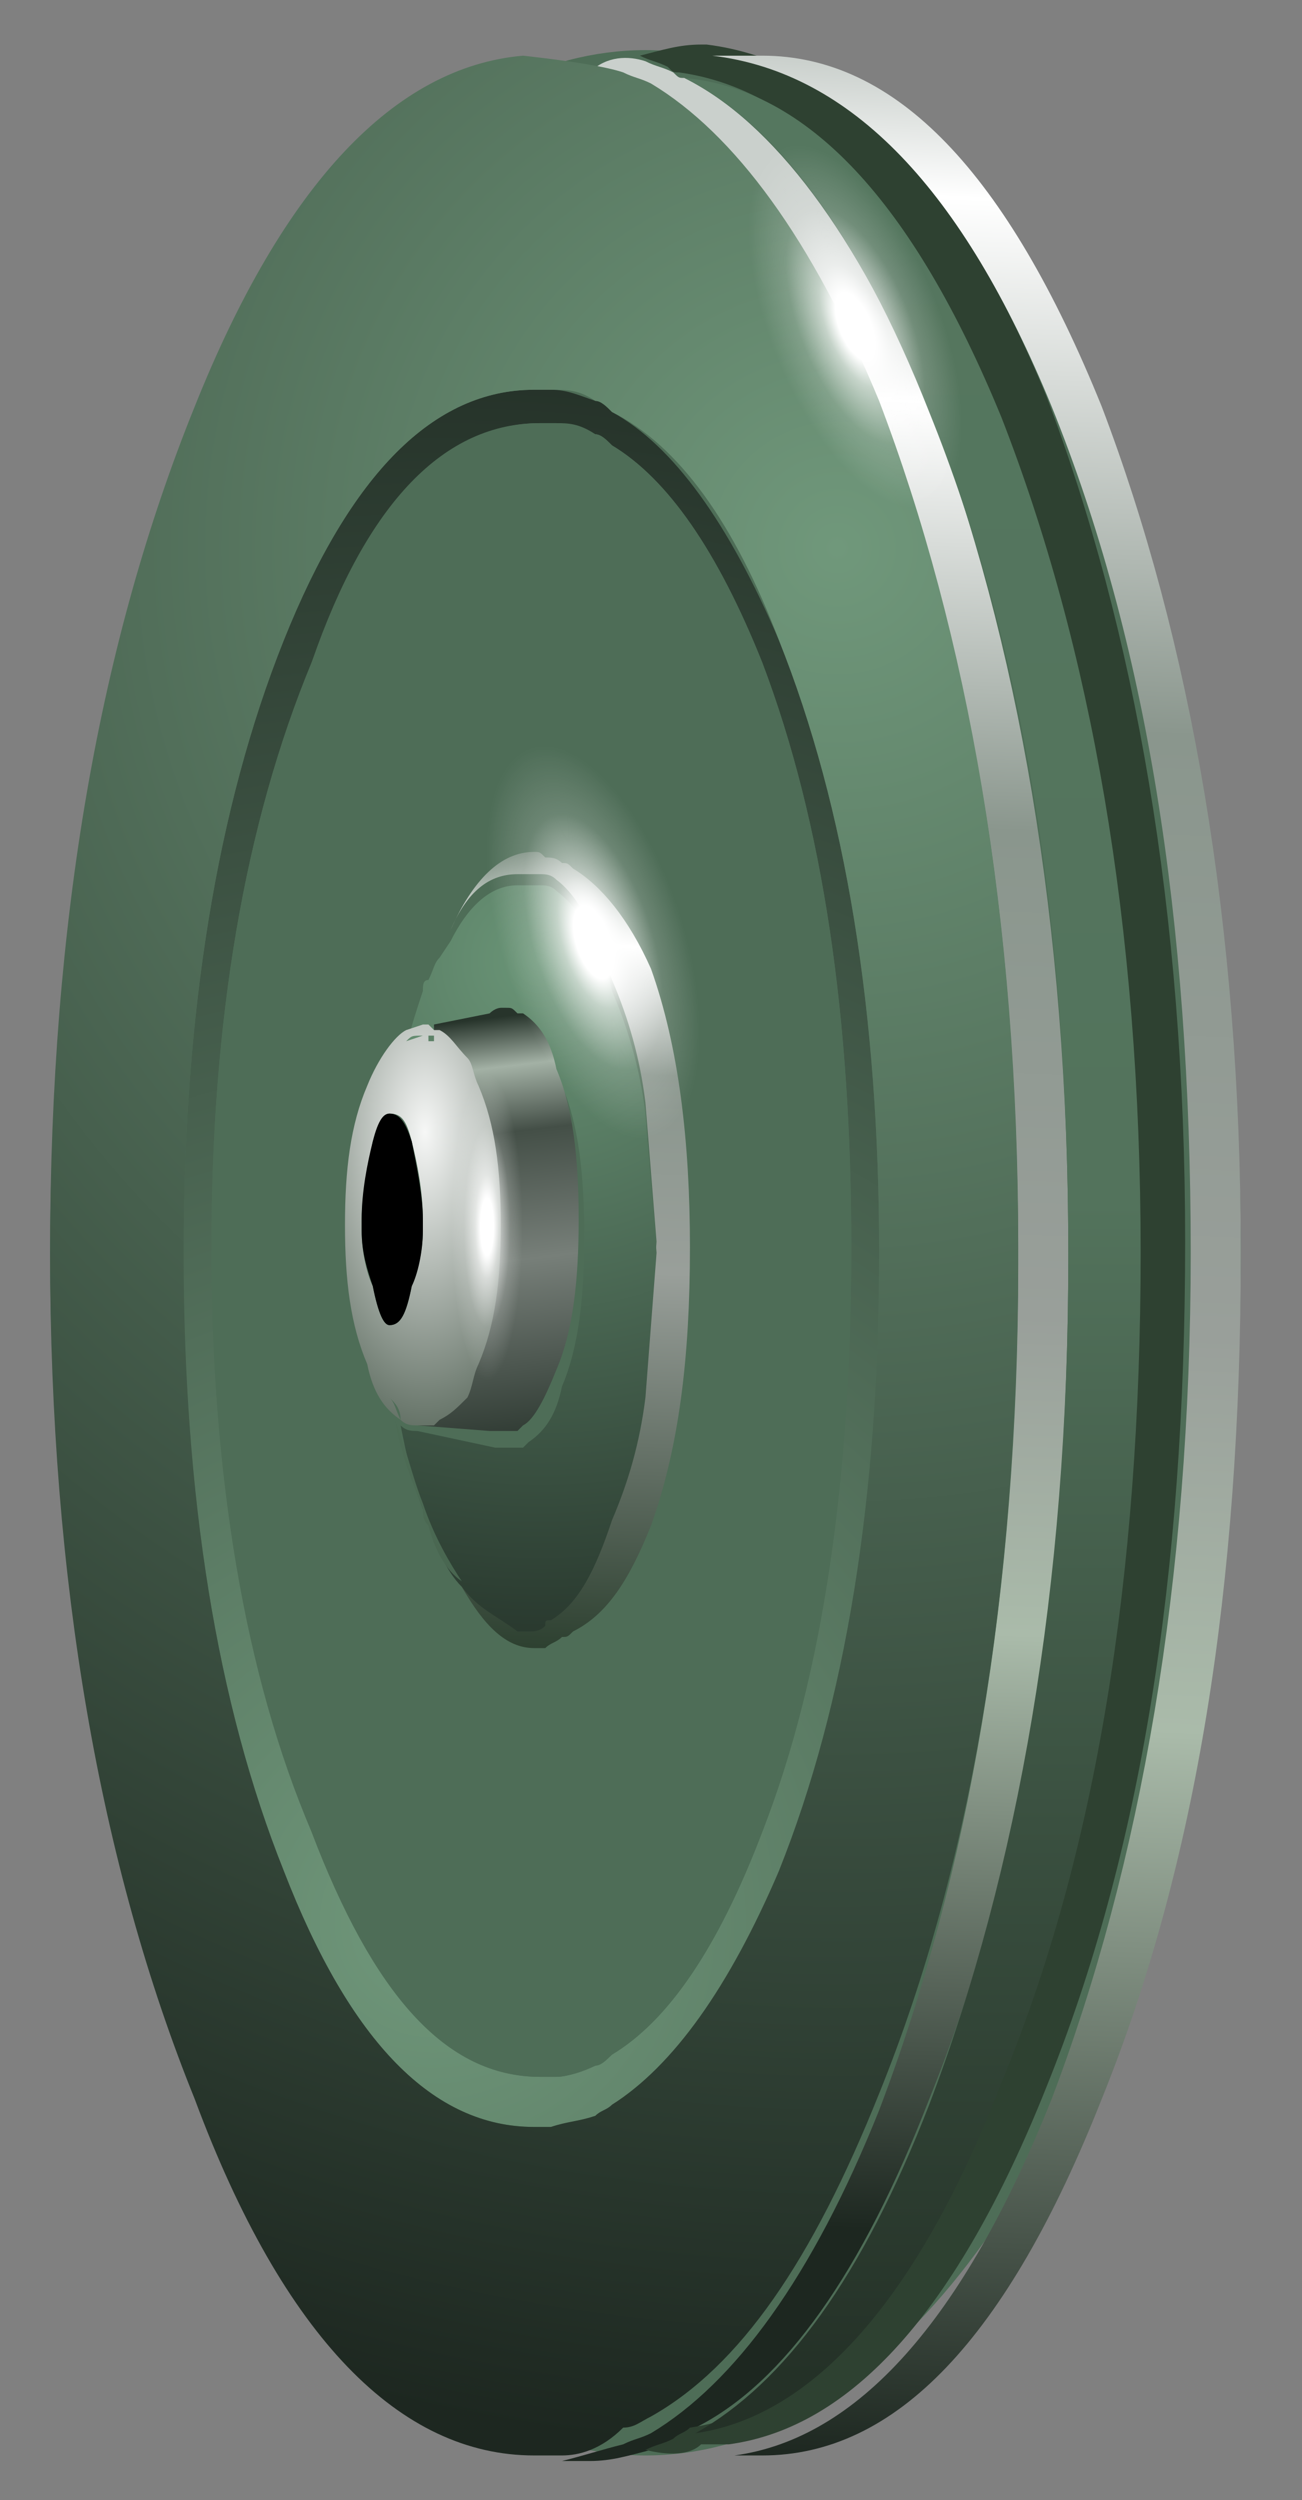 <?xml version="1.0" encoding="utf-8"?>
<!-- Generator: Adobe Illustrator 16.0.0, SVG Export Plug-In . SVG Version: 6.00 Build 0)  -->
<!DOCTYPE svg PUBLIC "-//W3C//DTD SVG 1.1//EN" "http://www.w3.org/Graphics/SVG/1.1/DTD/svg11.dtd">
<svg version="1.1" id="Layer_1" xmlns="http://www.w3.org/2000/svg" xmlns:xlink="http://www.w3.org/1999/xlink" x="0px" y="0px"
	 width="23.4px" height="44.9px" viewBox="656 188.9 23.4 44.9" enable-background="new 656 188.9 23.4 44.9" xml:space="preserve">
<rect x="656" y="188.9" width="23.4" height="44.9" fill="#808080" stroke="none"/>
<g id="Layer_4_1_">
	<g id="Layer_5">
		
			<radialGradient id="SVGID_1_" cx="272.366" cy="355.148" r="16.929" gradientTransform="matrix(1.098 0 0 0.987 368.69 -139.046)" gradientUnits="userSpaceOnUse">
			<stop  offset="0" style="stop-color:#4E6D57"/>
			<stop  offset="1" style="stop-color:#4E6D57"/>
		</radialGradient>
		<ellipse fill="url(#SVGID_1_)" cx="667.6" cy="211.4" rx="10.7" ry="21.6"/>
	</g>
</g>
<g id="Layer_3_1_">
	<g id="Layer_4">
		<g>
			<g>
				
					<linearGradient id="SVGID_2_" gradientUnits="userSpaceOnUse" x1="-231.229" y1="59.358" x2="-232.023" y2="81.158" gradientTransform="matrix(1.595 0 0 1.595 1039.354 99.431)">
					<stop  offset="0" style="stop-color:#CAD0CC"/>
					<stop  offset="5.490196e-002" style="stop-color:#FFFFFF"/>
					<stop  offset="0.275" style="stop-color:#8A968D"/>
					<stop  offset="0.525" style="stop-color:#999F9A"/>
					<stop  offset="0.69" style="stop-color:#AABBAA"/>
					<stop  offset="1" style="stop-color:#1D2720"/>
				</linearGradient>
				<path fill="url(#SVGID_2_)" d="M667.6,190c0.2,0.1,0.3,0.1,0.5,0.2c0.1,0.1,0.1,0.1,0.2,0.1c1.6,0.8,3.1,2.8,4.4,5.9
					c1.6,4.2,2.5,9.3,2.5,15.2c0,6-0.8,11-2.5,15.2c-1.2,3.1-2.6,5.1-4.2,5.9c-0.1,0.1-0.2,0.1-0.3,0.2c-0.2,0.1-0.3,0.1-0.5,0.2
					c-0.4,0.1-0.7,0.2-1.1,0.2c-0.2,0-0.3,0-0.5,0c0.4-0.1,0.7-0.2,1.1-0.3c0.2-0.1,0.3-0.1,0.5-0.2c1.5-0.9,2.9-2.8,4.1-5.8
					c1.6-4.2,2.5-9.3,2.5-15.2c0-6-0.8-11-2.5-15.2c-1.2-2.9-2.5-4.8-4.1-5.7c-0.2-0.1-0.3-0.2-0.5-0.2c-0.4-0.2-1-0.3-1.8-0.3h0.2
					c0.5,0,0.8,0,1,0C666.9,189.9,667.3,189.9,667.6,190z"/>
				
					<radialGradient id="SVGID_3_" cx="-235.461" cy="77.757" r="19.401" gradientTransform="matrix(1.595 0 0 1.595 1039.354 99.431)" gradientUnits="userSpaceOnUse">
					<stop  offset="0" style="stop-color:#70987B"/>
					<stop  offset="1" style="stop-color:#1D2720"/>
				</radialGradient>
				<path fill="url(#SVGID_3_)" d="M665.7,196.5c-1.6,0-3,1.4-4.1,4.3c-1.2,2.9-1.8,6.4-1.8,10.5c0,4.1,0.6,7.7,1.8,10.5
					c1.1,2.9,2.4,4.4,4.1,4.4c0.1,0,0.2,0,0.3,0c0.2,0,0.5-0.1,0.7-0.2c0.1-0.1,0.2-0.1,0.3-0.2c1-0.6,1.9-1.9,2.7-4
					c1.1-2.9,1.6-6.4,1.6-10.5c0-4.1-0.5-7.6-1.6-10.5c-0.8-2-1.7-3.3-2.7-3.9c-0.1-0.1-0.2-0.2-0.3-0.2c-0.3-0.2-0.5-0.2-0.7-0.2
					C665.9,196.5,665.8,196.5,665.7,196.5z M665.9,195.9c0.3,0,0.5,0.1,0.8,0.2c0.1,0,0.2,0.1,0.3,0.2c1.1,0.6,2.1,2,3,4.1
					c1.2,3,1.8,6.7,1.8,11c0,4.4-0.6,8.1-1.8,11.1c-0.8,2.1-1.8,3.5-3,4.2c-0.1,0.1-0.2,0.1-0.3,0.2c-0.3,0.1-0.5,0.2-0.8,0.2
					c-0.1,0-0.2,0-0.3,0c-1.8,0-3.3-1.5-4.5-4.6c-1.2-3-1.8-6.7-1.8-11.1c0-4.3,0.6-8,1.8-11c1.2-3,2.7-4.5,4.5-4.5
					C665.7,195.9,665.8,195.9,665.9,195.9z"/>
				
					<radialGradient id="SVGID_4_" cx="-237.162" cy="64.356" r="15.55" gradientTransform="matrix(1.595 0 0 1.595 1039.354 99.431)" gradientUnits="userSpaceOnUse">
					<stop  offset="0" style="stop-color:#4E6D57"/>
					<stop  offset="1" style="stop-color:#4E6D57"/>
				</radialGradient>
				<path fill="url(#SVGID_4_)" d="M665.7,196.5c0.1,0,0.2,0,0.3,0c0.2,0,0.5,0.1,0.7,0.2c0.1,0,0.2,0.1,0.3,0.2
					c1,0.6,1.9,1.9,2.7,3.9c1.1,2.9,1.6,6.4,1.6,10.5c0,4.1-0.5,7.7-1.6,10.5c-0.8,2.1-1.7,3.4-2.7,4c-0.1,0.1-0.2,0.2-0.3,0.2
					c-0.3,0.1-0.5,0.2-0.7,0.2c-0.1,0-0.2,0-0.3,0c-1.6,0-3-1.5-4.1-4.4c-1.2-2.9-1.8-6.4-1.8-10.5c0-4.1,0.6-7.6,1.8-10.5
					C662.6,197.9,664,196.5,665.7,196.5z M663.3,207.6c-0.3,0.1-0.5,0.4-0.7,1c-0.3,0.7-0.4,1.5-0.4,2.5s0.1,1.8,0.4,2.5
					c0.2,0.4,0.3,0.7,0.6,1c0.1,0.5,0.3,1.1,0.5,1.6c0,0.1,0,0.2,0.1,0.3c0.2,0.5,0.4,0.8,0.6,1c0.4,0.7,0.8,1.1,1.3,1.1
					c0.1,0,0.1,0,0.2,0c0.1-0.1,0.2-0.1,0.3-0.2c0.1,0,0.1,0,0.2-0.1c0.5-0.3,1-0.9,1.4-1.9c0.5-1.4,0.7-3.1,0.7-5
					c0-2-0.2-3.6-0.7-5c-0.4-1-0.8-1.6-1.4-1.8c-0.1-0.1-0.1-0.1-0.2-0.1c-0.1-0.1-0.2-0.1-0.3-0.1c-0.1-0.1-0.1-0.1-0.2-0.1
					c-0.6,0-1.1,0.5-1.5,1.4L664,206c-0.1,0.1-0.2,0.2-0.2,0.4c-0.1,0.1-0.1,0.1-0.1,0.2C663.5,206.9,663.4,207.2,663.3,207.6z"/>
				
					<radialGradient id="SVGID_5_" cx="-230.911" cy="62.256" r="21.501" gradientTransform="matrix(1.595 0 0 1.595 1039.354 99.431)" gradientUnits="userSpaceOnUse">
					<stop  offset="0" style="stop-color:#70987B"/>
					<stop  offset="1" style="stop-color:#1D2720"/>
				</radialGradient>
				<path fill="url(#SVGID_5_)" d="M666.1,233c-0.2,0-0.3,0-0.5,0c-2.4,0-4.5-2.1-6.1-6.4c-1.7-4.2-2.6-9.3-2.6-15.2
					c0-6,0.9-11,2.6-15.2c1.6-4,3.6-6.1,5.9-6.3c0.9,0.1,1.5,0.2,1.8,0.3c0.2,0.1,0.3,0.1,0.5,0.2c1.5,0.9,2.9,2.8,4.1,5.7
					c1.6,4.2,2.5,9.3,2.5,15.2c0,6-0.8,11-2.5,15.2c-1.2,3-2.5,4.9-4.1,5.8c-0.2,0.1-0.3,0.2-0.5,0.2
					C666.8,232.9,666.4,233,666.1,233z M665.9,195.9c-0.1,0-0.2,0-0.3,0c-1.8,0-3.3,1.5-4.5,4.5c-1.2,3-1.8,6.7-1.8,11
					c0,4.4,0.6,8.1,1.8,11.1c1.2,3.1,2.7,4.6,4.5,4.6c0.1,0,0.2,0,0.3,0c0.3-0.1,0.5-0.1,0.8-0.2c0.1-0.1,0.2-0.1,0.3-0.2
					c1.1-0.7,2.1-2.1,3-4.2c1.2-3,1.8-6.7,1.8-11.1c0-4.3-0.6-8-1.8-11c-0.8-2.1-1.8-3.5-3-4.1c-0.1-0.1-0.2-0.2-0.3-0.2
					C666.4,195.9,666.2,195.9,665.9,195.9z"/>
				<path fill="#2E4131" d="M667.6,232.9c0.2-0.1,0.3-0.1,0.5-0.2c0.1-0.1,0.2-0.1,0.3-0.2c2.1-0.3,4-2.4,5.5-6.3
					c1.6-4.1,2.5-9.1,2.5-14.9c0-5.8-0.8-10.8-2.5-15c-1.6-3.8-3.5-5.8-5.7-6.1c-0.1,0-0.1,0-0.2-0.1c-0.2-0.1-0.3-0.1-0.5-0.2
					c0.4-0.1,0.7-0.2,1.1-0.2h0.1c2.4,0.3,4.5,2.4,6.1,6.3c1.6,4.2,2.5,9.3,2.5,15.2c0,6-0.8,11-2.5,15.2c-1.6,4-3.5,6.1-5.7,6.4
					c-0.2,0-0.3,0-0.5,0C668.4,233,668,233,667.6,232.9z"/>
				
					<linearGradient id="SVGID_6_" gradientUnits="userSpaceOnUse" x1="-229.044" y1="56.843" x2="-230.245" y2="83.829" gradientTransform="matrix(1.595 0 0 1.595 1039.354 99.431)">
					<stop  offset="0" style="stop-color:#CAD0CC"/>
					<stop  offset="5.490196e-002" style="stop-color:#FFFFFF"/>
					<stop  offset="0.275" style="stop-color:#8A968D"/>
					<stop  offset="0.525" style="stop-color:#999F9A"/>
					<stop  offset="0.69" style="stop-color:#AABBAA"/>
					<stop  offset="1" style="stop-color:#1D2720"/>
				</linearGradient>
				<path fill="url(#SVGID_6_)" d="M669.2,233c2.2-0.3,4.1-2.4,5.7-6.4c1.6-4.2,2.5-9.3,2.5-15.2c0-6-0.8-11-2.5-15.2
					c-1.6-3.9-3.6-6-6.1-6.3c0.4,0,0.7,0,0.9,0c2.4,0,4.4,2.1,6.1,6.3c1.6,4.2,2.5,9.3,2.5,15.2c0,6-0.8,11-2.5,15.2
					c-1.7,4.3-3.7,6.4-6.1,6.4C669.6,233,669.4,233,669.2,233z"/>
				
					<linearGradient id="SVGID_7_" gradientUnits="userSpaceOnUse" x1="-241.559" y1="-68.916" x2="-216.159" y2="-68.916" gradientTransform="matrix(6.279172e-005 1.595 -1.595 -1.504632e-003 562.5 576.304)">
					<stop  offset="0" style="stop-color:#55775F"/>
					<stop  offset="0.478" style="stop-color:#53735C"/>
					<stop  offset="1" style="stop-color:#243127"/>
				</linearGradient>
				<path fill="url(#SVGID_7_)" d="M668.3,190.3c2.2,0.2,4.1,2.2,5.7,6.1c1.6,4.1,2.5,9.1,2.5,15c0,5.8-0.8,10.8-2.5,14.9
					c-1.5,3.9-3.4,6-5.5,6.3c1.6-0.9,3-2.8,4.2-5.9c1.6-4.2,2.5-9.3,2.5-15.2c0-6-0.8-11-2.5-15.2
					C671.4,193,669.9,191.1,668.3,190.3z"/>
				
					<linearGradient id="SVGID_8_" gradientUnits="userSpaceOnUse" x1="-233.832" y1="65.709" x2="-234.161" y2="74.632" gradientTransform="matrix(1.595 0 0 1.595 1039.354 99.431)">
					<stop  offset="0" style="stop-color:#778A7C"/>
					<stop  offset="0.114" style="stop-color:#FFFFFF"/>
					<stop  offset="0.275" style="stop-color:#8A968D"/>
					<stop  offset="0.525" style="stop-color:#999F9A"/>
					<stop  offset="1" style="stop-color:#2E4131"/>
				</linearGradient>
				<path fill="url(#SVGID_8_)" d="M664.1,205.6c0.4-0.9,0.9-1.4,1.5-1.4c0.1,0,0.1,0,0.2,0.1c0.1,0,0.2,0,0.3,0.1
					c0.1,0,0.1,0,0.2,0.1c0.5,0.3,1,0.9,1.4,1.8c0.5,1.4,0.7,3.1,0.7,5c0,2-0.2,3.6-0.7,5c-0.4,1-0.8,1.6-1.4,1.9
					c-0.1,0.1-0.1,0.1-0.2,0.1c-0.1,0.1-0.2,0.1-0.3,0.2c-0.1,0-0.1,0-0.2,0c-0.5,0-0.9-0.4-1.3-1.1l0.1,0.1
					c0.3,0.3,0.6,0.5,0.9,0.5c0.1,0,0.1,0,0.2,0s0.2,0,0.3-0.1c0-0.1,0-0.1,0.1-0.1c0.5-0.3,0.9-0.9,1.1-1.8
					c0.3-0.6,0.5-1.4,0.6-2.2l0.2-2.6l-0.2-2.5c-0.1-0.8-0.3-1.5-0.6-2.2c-0.3-0.9-0.6-1.5-1-1.8c-0.1-0.1-0.2-0.1-0.3-0.1
					c-0.1,0-0.1,0-0.2,0s-0.1,0-0.2,0C664.8,204.6,664.4,204.9,664.1,205.6z"/>
				
					<radialGradient id="SVGID_9_" cx="-234.261" cy="66.905" r="7.851" gradientTransform="matrix(1.595 0 0 1.595 1039.354 99.431)" gradientUnits="userSpaceOnUse">
					<stop  offset="0" style="stop-color:#6A9577"/>
					<stop  offset="1" style="stop-color:#27362C"/>
				</radialGradient>
				<path fill="url(#SVGID_9_)" d="M664.3,217.4c-0.3-0.3-0.5-0.8-0.7-1.4c-0.2-0.5-0.3-1-0.4-1.5c0.1,0.1,0.2,0.1,0.3,0.1l1.4,0.3
					c0.1,0,0.1,0,0.2,0h0.1c0.1,0,0.1,0,0.2,0l0.1-0.1c0.3-0.2,0.5-0.5,0.6-1c0.3-0.7,0.4-1.6,0.4-2.7s-0.1-2-0.4-2.7
					c-0.2-0.5-0.4-0.9-0.6-1h-0.1c-0.1-0.1-0.1-0.1-0.2-0.1h-0.1c-0.1,0-0.1,0-0.2,0.1l-1,0.2h-0.2h-0.1h-0.1c-0.1,0-0.1,0-0.2,0.1
					c0.1-0.4,0.2-0.7,0.3-1c0-0.1,0-0.2,0.1-0.2c0.1-0.2,0.1-0.3,0.2-0.4l0.2-0.3c0.3-0.6,0.7-1,1.2-1c0.1,0,0.1,0,0.2,0
					s0.1,0,0.2,0c0.1,0,0.2,0,0.3,0.1c0.4,0.3,0.8,0.9,1,1.8c0.3,0.7,0.5,1.4,0.6,2.2l0.2,2.5l-0.2,2.6c-0.1,0.8-0.3,1.5-0.6,2.2
					c-0.3,0.9-0.6,1.5-1.1,1.8c-0.1,0-0.1,0-0.1,0.1c-0.1,0.1-0.2,0.1-0.3,0.1s-0.1,0-0.2,0C664.9,217.9,664.6,217.8,664.3,217.4
					L664.3,217.4z"/>
				
					<linearGradient id="SVGID_10_" gradientUnits="userSpaceOnUse" x1="-235.127" y1="67.59" x2="-234.52" y2="72.667" gradientTransform="matrix(1.595 0 0 1.595 1039.354 99.431)">
					<stop  offset="0" style="stop-color:#27342B"/>
					<stop  offset="0.11" style="stop-color:#A3B1A5"/>
					<stop  offset="0.255" style="stop-color:#444F47"/>
					<stop  offset="0.537" style="stop-color:#777F79"/>
					<stop  offset="1" style="stop-color:#222E26"/>
				</linearGradient>
				<path fill="url(#SVGID_10_)" d="M663.5,214.5L663.5,214.5c0.1,0,0.2,0,0.2,0l0.1-0.1c0.2-0.1,0.3-0.2,0.5-0.4
					c0.1-0.2,0.1-0.3,0.2-0.6c0.3-0.7,0.4-1.5,0.4-2.5s-0.1-1.8-0.4-2.5c-0.1-0.2-0.1-0.4-0.2-0.5c-0.2-0.2-0.3-0.4-0.5-0.5v-0.1
					l1-0.2c0.1-0.1,0.2-0.1,0.2-0.1h0.1c0.1,0,0.1,0,0.2,0.1h0.1c0.3,0.2,0.5,0.5,0.6,1c0.3,0.7,0.4,1.6,0.4,2.7
					c0,1.1-0.1,2-0.4,2.7c-0.2,0.5-0.4,0.9-0.6,1l-0.1,0.1c-0.1,0-0.1,0-0.2,0H665c-0.1,0-0.1,0-0.2,0L663.5,214.5z"/>
				
					<radialGradient id="SVGID_11_" cx="-235.561" cy="23.92" r="2.15" gradientTransform="matrix(1.595 0 0 3.245 1039.354 131.614)" gradientUnits="userSpaceOnUse">
					<stop  offset="0" style="stop-color:#F6F7F6"/>
					<stop  offset="1" style="stop-color:#37493A"/>
				</radialGradient>
				<path fill="url(#SVGID_11_)" d="M663.2,214.4c0-0.2-0.1-0.3-0.2-0.4C663.1,214.1,663.1,214.2,663.2,214.4
					c-0.3-0.2-0.5-0.5-0.6-1c-0.3-0.7-0.4-1.5-0.4-2.5s0.1-1.8,0.4-2.5c0.2-0.5,0.5-0.9,0.7-1l0.3-0.1h0.1l0.1,0.1h0.1
					c0.2,0.1,0.3,0.3,0.5,0.5c0.1,0.1,0.1,0.3,0.2,0.5c0.3,0.7,0.4,1.5,0.4,2.5s-0.1,1.8-0.4,2.5c-0.1,0.2-0.1,0.4-0.2,0.6
					c-0.2,0.2-0.3,0.3-0.5,0.4l-0.1,0.1c-0.1,0-0.1,0-0.2,0h-0.1C663.4,214.5,663.3,214.5,663.2,214.4z M663,208.9
					c-0.1,0-0.2,0.2-0.3,0.5c-0.1,0.5-0.2,1-0.2,1.4c0,0.1,0,0.1,0,0.2c0,0.4,0.1,0.8,0.2,1c0.1,0.5,0.2,0.7,0.3,0.7
					c0.2,0,0.3-0.2,0.4-0.7c0.1-0.3,0.2-0.6,0.2-1c0-0.1,0-0.1,0-0.2c0-0.5-0.1-1-0.2-1.4C663.3,209,663.2,208.9,663,208.9
					L663,208.9z"/>
				<path fill="#638B6F" d="M663.6,207.5l-0.3,0.1C663.4,207.5,663.4,207.5,663.6,207.5L663.6,207.5z"/>
				<polygon fill="#5C8167" points="663.8,207.5 663.8,207.6 663.7,207.6 663.7,207.5 				"/>
				<path d="M663,208.9L663,208.9c0.2,0,0.3,0.2,0.4,0.5c0.1,0.5,0.2,1,0.2,1.4c0,0.1,0,0.1,0,0.2c0,0.4-0.1,0.8-0.2,1
					c-0.1,0.5-0.2,0.7-0.4,0.7c-0.1,0-0.2-0.2-0.3-0.7c-0.1-0.3-0.2-0.6-0.2-1c0-0.1,0-0.1,0-0.2c0-0.5,0.1-1,0.2-1.4
					C662.8,209,662.9,208.9,663,208.9z"/>
				
					<radialGradient id="SVGID_12_" cx="-234.611" cy="14.58" r="3.502" fx="-233.471" fy="14.58" gradientTransform="matrix(1.595 0 0 3.873 1039.354 149.1)" gradientUnits="userSpaceOnUse">
					<stop  offset="0" style="stop-color:#749C80"/>
					<stop  offset="1" style="stop-color:#435F4A"/>
				</radialGradient>
				<path fill="url(#SVGID_12_)" d="M663.1,214.4c0-0.2,0-0.3-0.1-0.4C663.1,214.1,663.1,214.2,663.1,214.4c0.2,0.5,0.3,1,0.5,1.5
					c0.2,0.6,0.5,1.1,0.7,1.4c-0.3-0.2-0.5-0.6-0.6-1c-0.1-0.1-0.1-0.2-0.1-0.3C663.4,215.5,663.2,215,663.1,214.4z"/>
			</g>
		</g>
	</g>
</g>
<g id="Layer_5_1_">
	<g>
		<g>
			<path fill="none" d="M667.2,208.3c0.6,4.1,0.2,7.3-1.3,9.5"/>
			<path fill="none" d="M667.5,226.2c-0.6,0.6-1.3,0.9-2.1,0.9c-1.7,0-3.1-1.5-4.3-4.6c-1.2-3-1.8-6.7-1.8-11s0.6-8,1.8-11.1
				c1.2-3,2.6-4.5,4.3-4.5c0.7,0,1.4,0.3,2.1,0.9"/>
		</g>
		<g>
			
				<radialGradient id="SVGID_13_" cx="-259.301" cy="-3.702" r="1.188" gradientTransform="matrix(1.476 -0.603 1.377 3.371 1059.196 50.878)" gradientUnits="userSpaceOnUse">
				<stop  offset="0" style="stop-color:#FFFFFF"/>
				<stop  offset="0.149" style="stop-color:#FFFFFF"/>
				<stop  offset="0.271" style="stop-color:#FFFFFF;stop-opacity:0.624"/>
				<stop  offset="0.522" style="stop-color:#FEFEFE;stop-opacity:0.169"/>
				<stop  offset="0.8" style="stop-color:#FEFEFE;stop-opacity:0"/>
				<stop  offset="1" style="stop-color:#FAFAFA;stop-opacity:0"/>
			</radialGradient>
			<path fill="url(#SVGID_13_)" d="M672.9,199c-0.5,0.2-1.1,0-1.8-0.6c-0.6-0.6-1.1-1.4-1.5-2.5c-0.4-1.1-0.6-2-0.6-3
				c0.1-0.9,0.3-1.5,0.8-1.7c0.4-0.2,1,0.1,1.7,0.6c0.7,0.6,1.2,1.5,1.7,2.6c0.4,1.1,0.6,2,0.5,2.9
				C673.6,198.2,673.3,198.8,672.9,199z"/>
		</g>
		<g>
			
				<radialGradient id="SVGID_14_" cx="-257.321" cy="7.066" r="1.285" gradientTransform="matrix(1.52 -0.483 1.081 3.4 1050.149 57.513)" gradientUnits="userSpaceOnUse">
				<stop  offset="0" style="stop-color:#FFFFFF"/>
				<stop  offset="0.149" style="stop-color:#FFFFFF"/>
				<stop  offset="0.271" style="stop-color:#FFFFFF;stop-opacity:0.624"/>
				<stop  offset="0.522" style="stop-color:#FEFEFE;stop-opacity:0.169"/>
				<stop  offset="0.8" style="stop-color:#FEFEFE;stop-opacity:0"/>
				<stop  offset="1" style="stop-color:#FAFAFA;stop-opacity:0"/>
			</radialGradient>
			<path fill="url(#SVGID_14_)" d="M668.8,205.6c0.4,1.2,0.5,2.2,0.3,3c-0.2,1-0.5,1.6-1,1.8c-0.5,0.2-1.1-0.1-1.8-0.9
				c-0.6-0.6-1.1-1.5-1.5-2.7c-0.3-1.1-0.4-2.2-0.3-3.1c0.1-0.9,0.4-1.4,1-1.6c0.5-0.2,1.1,0.1,1.8,0.7
				C667.9,203.5,668.4,204.5,668.8,205.6z"/>
		</g>
		<g>
			
				<radialGradient id="SVGID_15_" cx="-234.861" cy="2.099" r="0.501" gradientTransform="matrix(1.595 0 0 6.858 1039.354 196.537)" gradientUnits="userSpaceOnUse">
				<stop  offset="0" style="stop-color:#FFFFFF"/>
				<stop  offset="0.149" style="stop-color:#FFFFFF"/>
				<stop  offset="0.271" style="stop-color:#FFFFFF;stop-opacity:0.624"/>
				<stop  offset="0.522" style="stop-color:#FEFEFE;stop-opacity:0.169"/>
				<stop  offset="0.8" style="stop-color:#FEFEFE;stop-opacity:0"/>
				<stop  offset="1" style="stop-color:#FAFAFA;stop-opacity:0"/>
			</radialGradient>
			<path fill="url(#SVGID_15_)" d="M664.8,207.9c0.2,0,0.4,0.3,0.6,1c0.2,0.6,0.2,1.4,0.2,2.3c0,0.9-0.1,1.6-0.2,2.2
				c-0.2,0.7-0.3,1-0.6,1c-0.2,0-0.4-0.3-0.6-1c-0.2-0.6-0.2-1.3-0.2-2.2c0-0.9,0.1-1.7,0.2-2.3
				C664.3,208.3,664.6,207.9,664.8,207.9z"/>
		</g>
	</g>
</g>
</svg>
